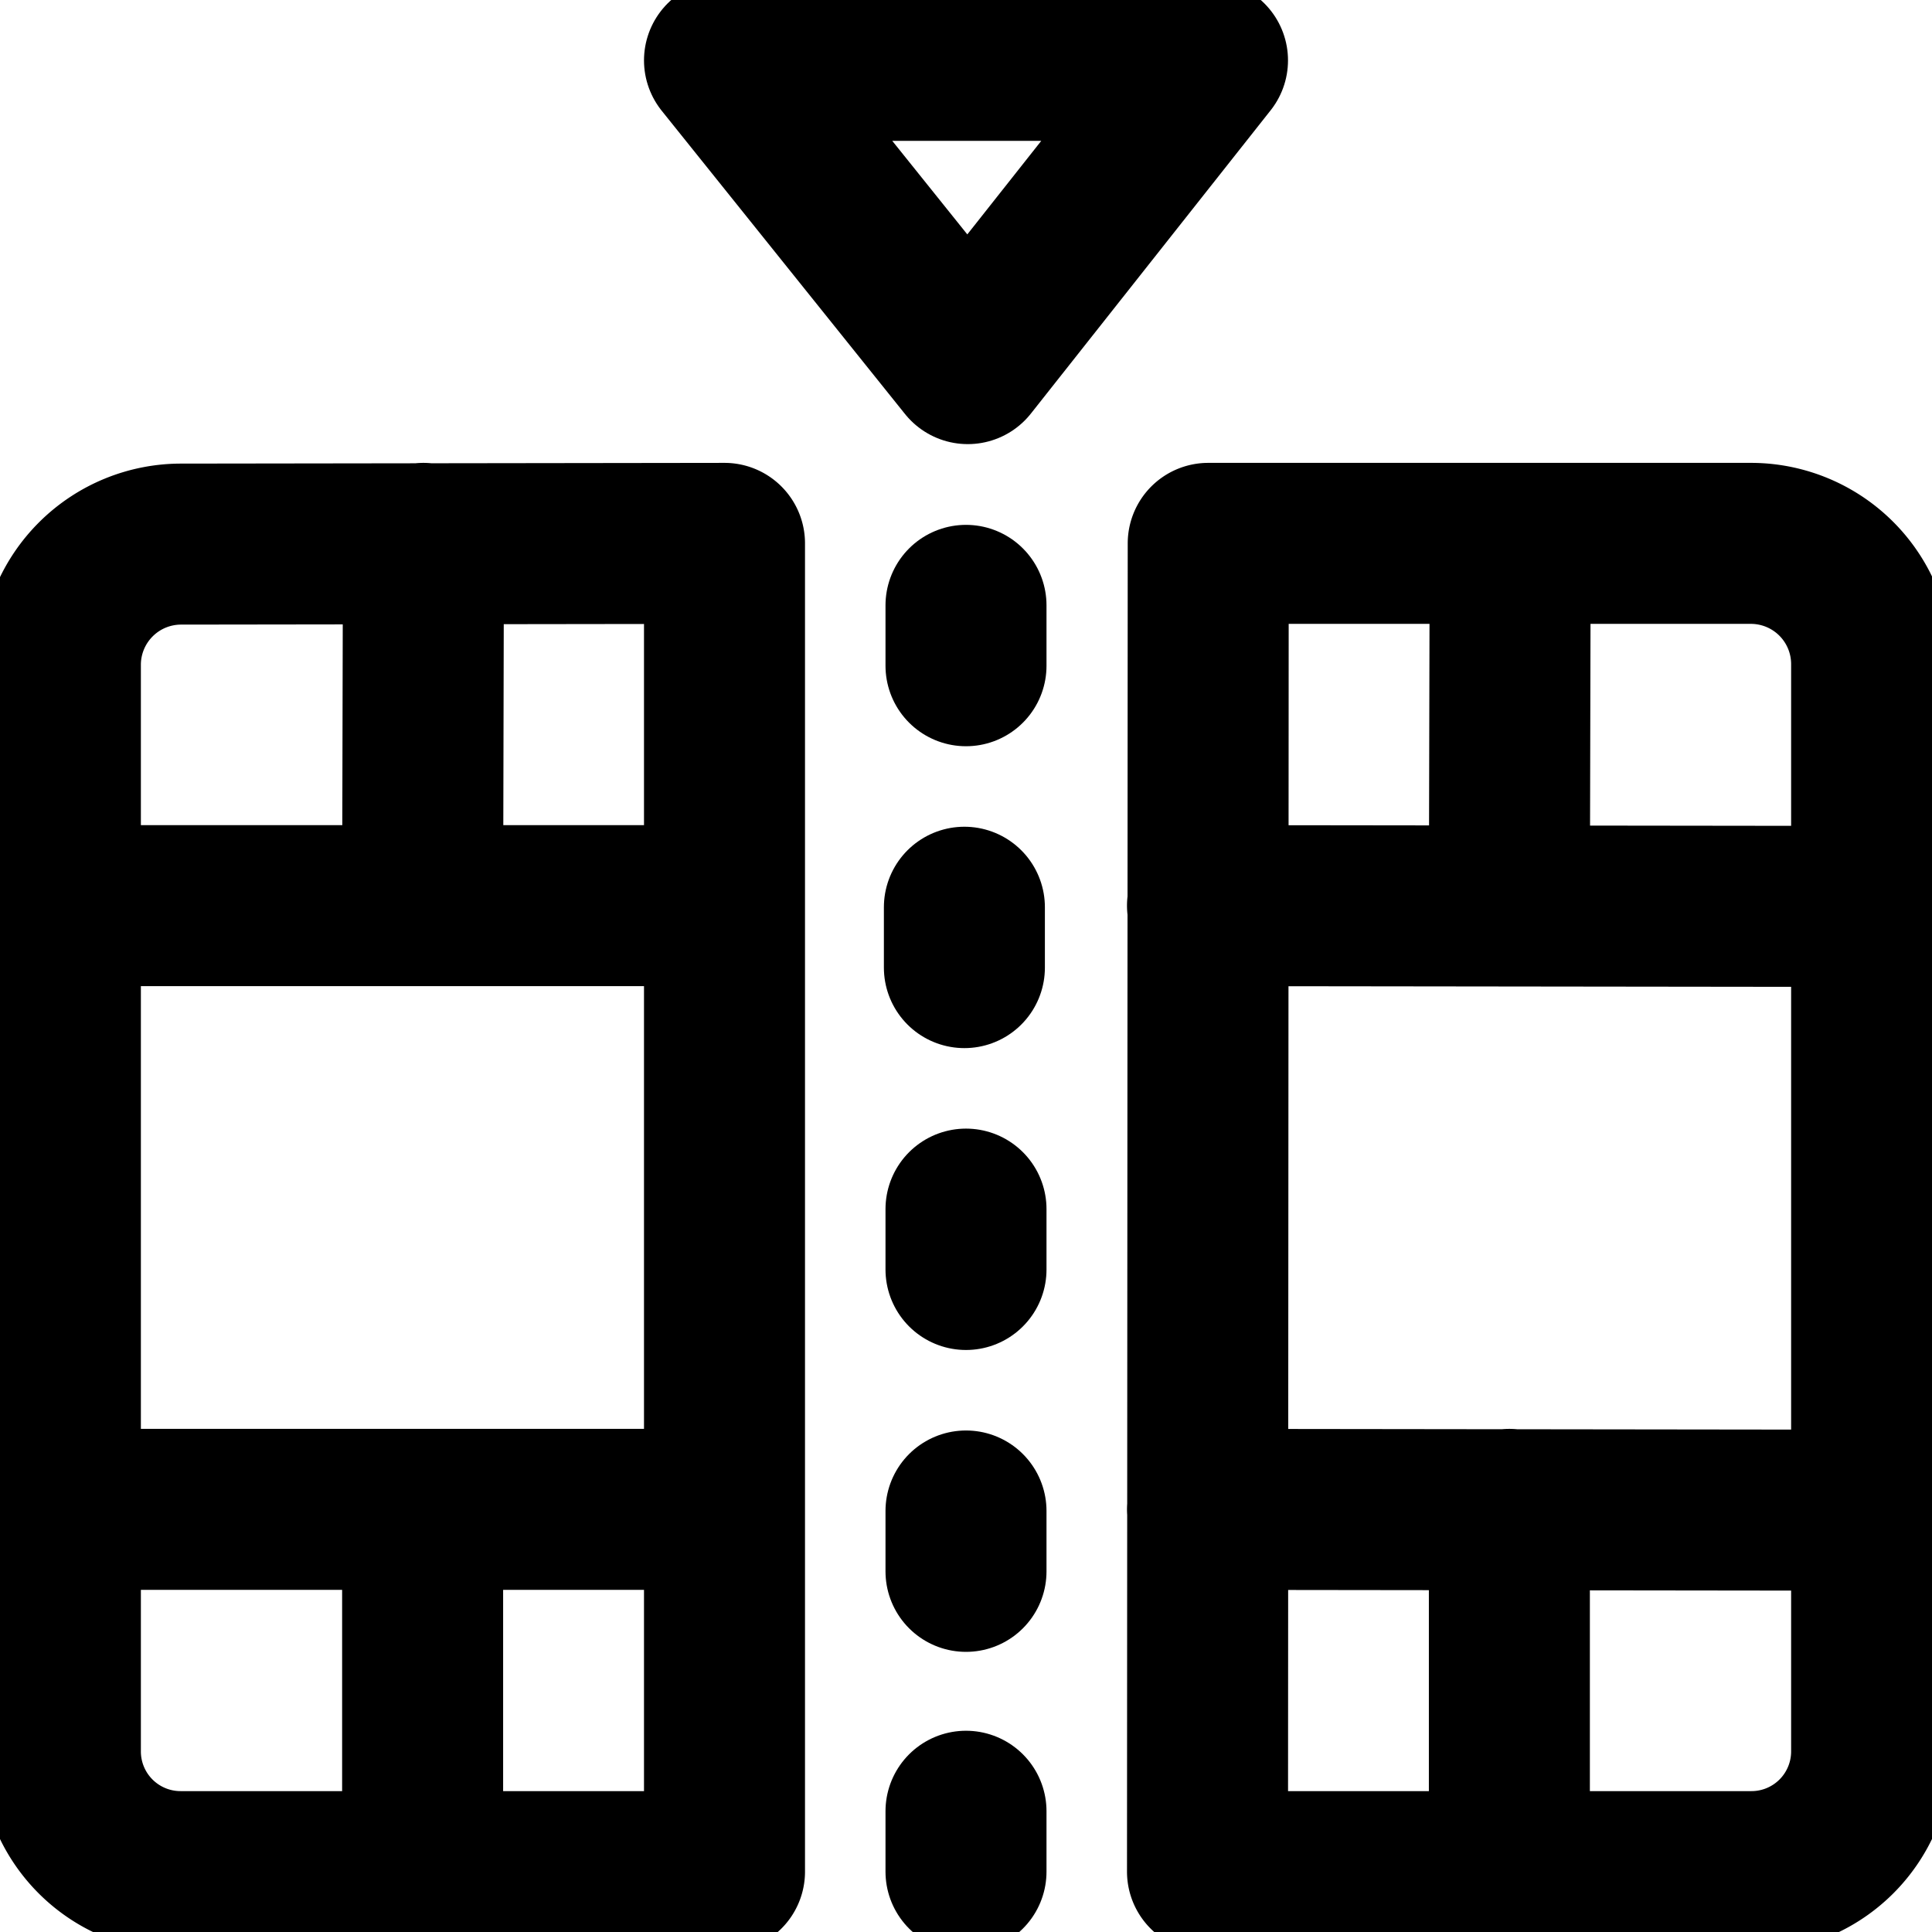<svg viewBox="0 0 24 24" xmlns="http://www.w3.org/2000/svg"><g fill="none" stroke-linecap="round" stroke-linejoin="round" stroke-width="2" stroke="#000"><path d="M15 11.25l8.25.01m-4.49-4.51l-.01 4.5M15 18.75l8.19.01m-4.44 4.49v-4.5m-3.741-12L15 23.25h6.75a1.493 1.493 0 0 0 1.5-1.491v-13.5a1.5 1.5 0 0 0-1.491-1.509zm-6.029 4.5H.75m4.51-4.5l-.01 4.5M9 18.75H.77m4.48 4.48v-4.48M9 6.75v16.5H2.241a1.493 1.493 0 0 1-1.491-1.5V8.25a1.5 1.5 0 0 1 1.509-1.491z"/><path d="M12 23.25v-.75m0-2.98v-.75m0-3v-.75m-.02-3v-.75m.02-3v-.75" stroke-dasharray="1.5 2"/><path d="M9 .75l3.022 3.767L15 .75z"/></g></svg>
